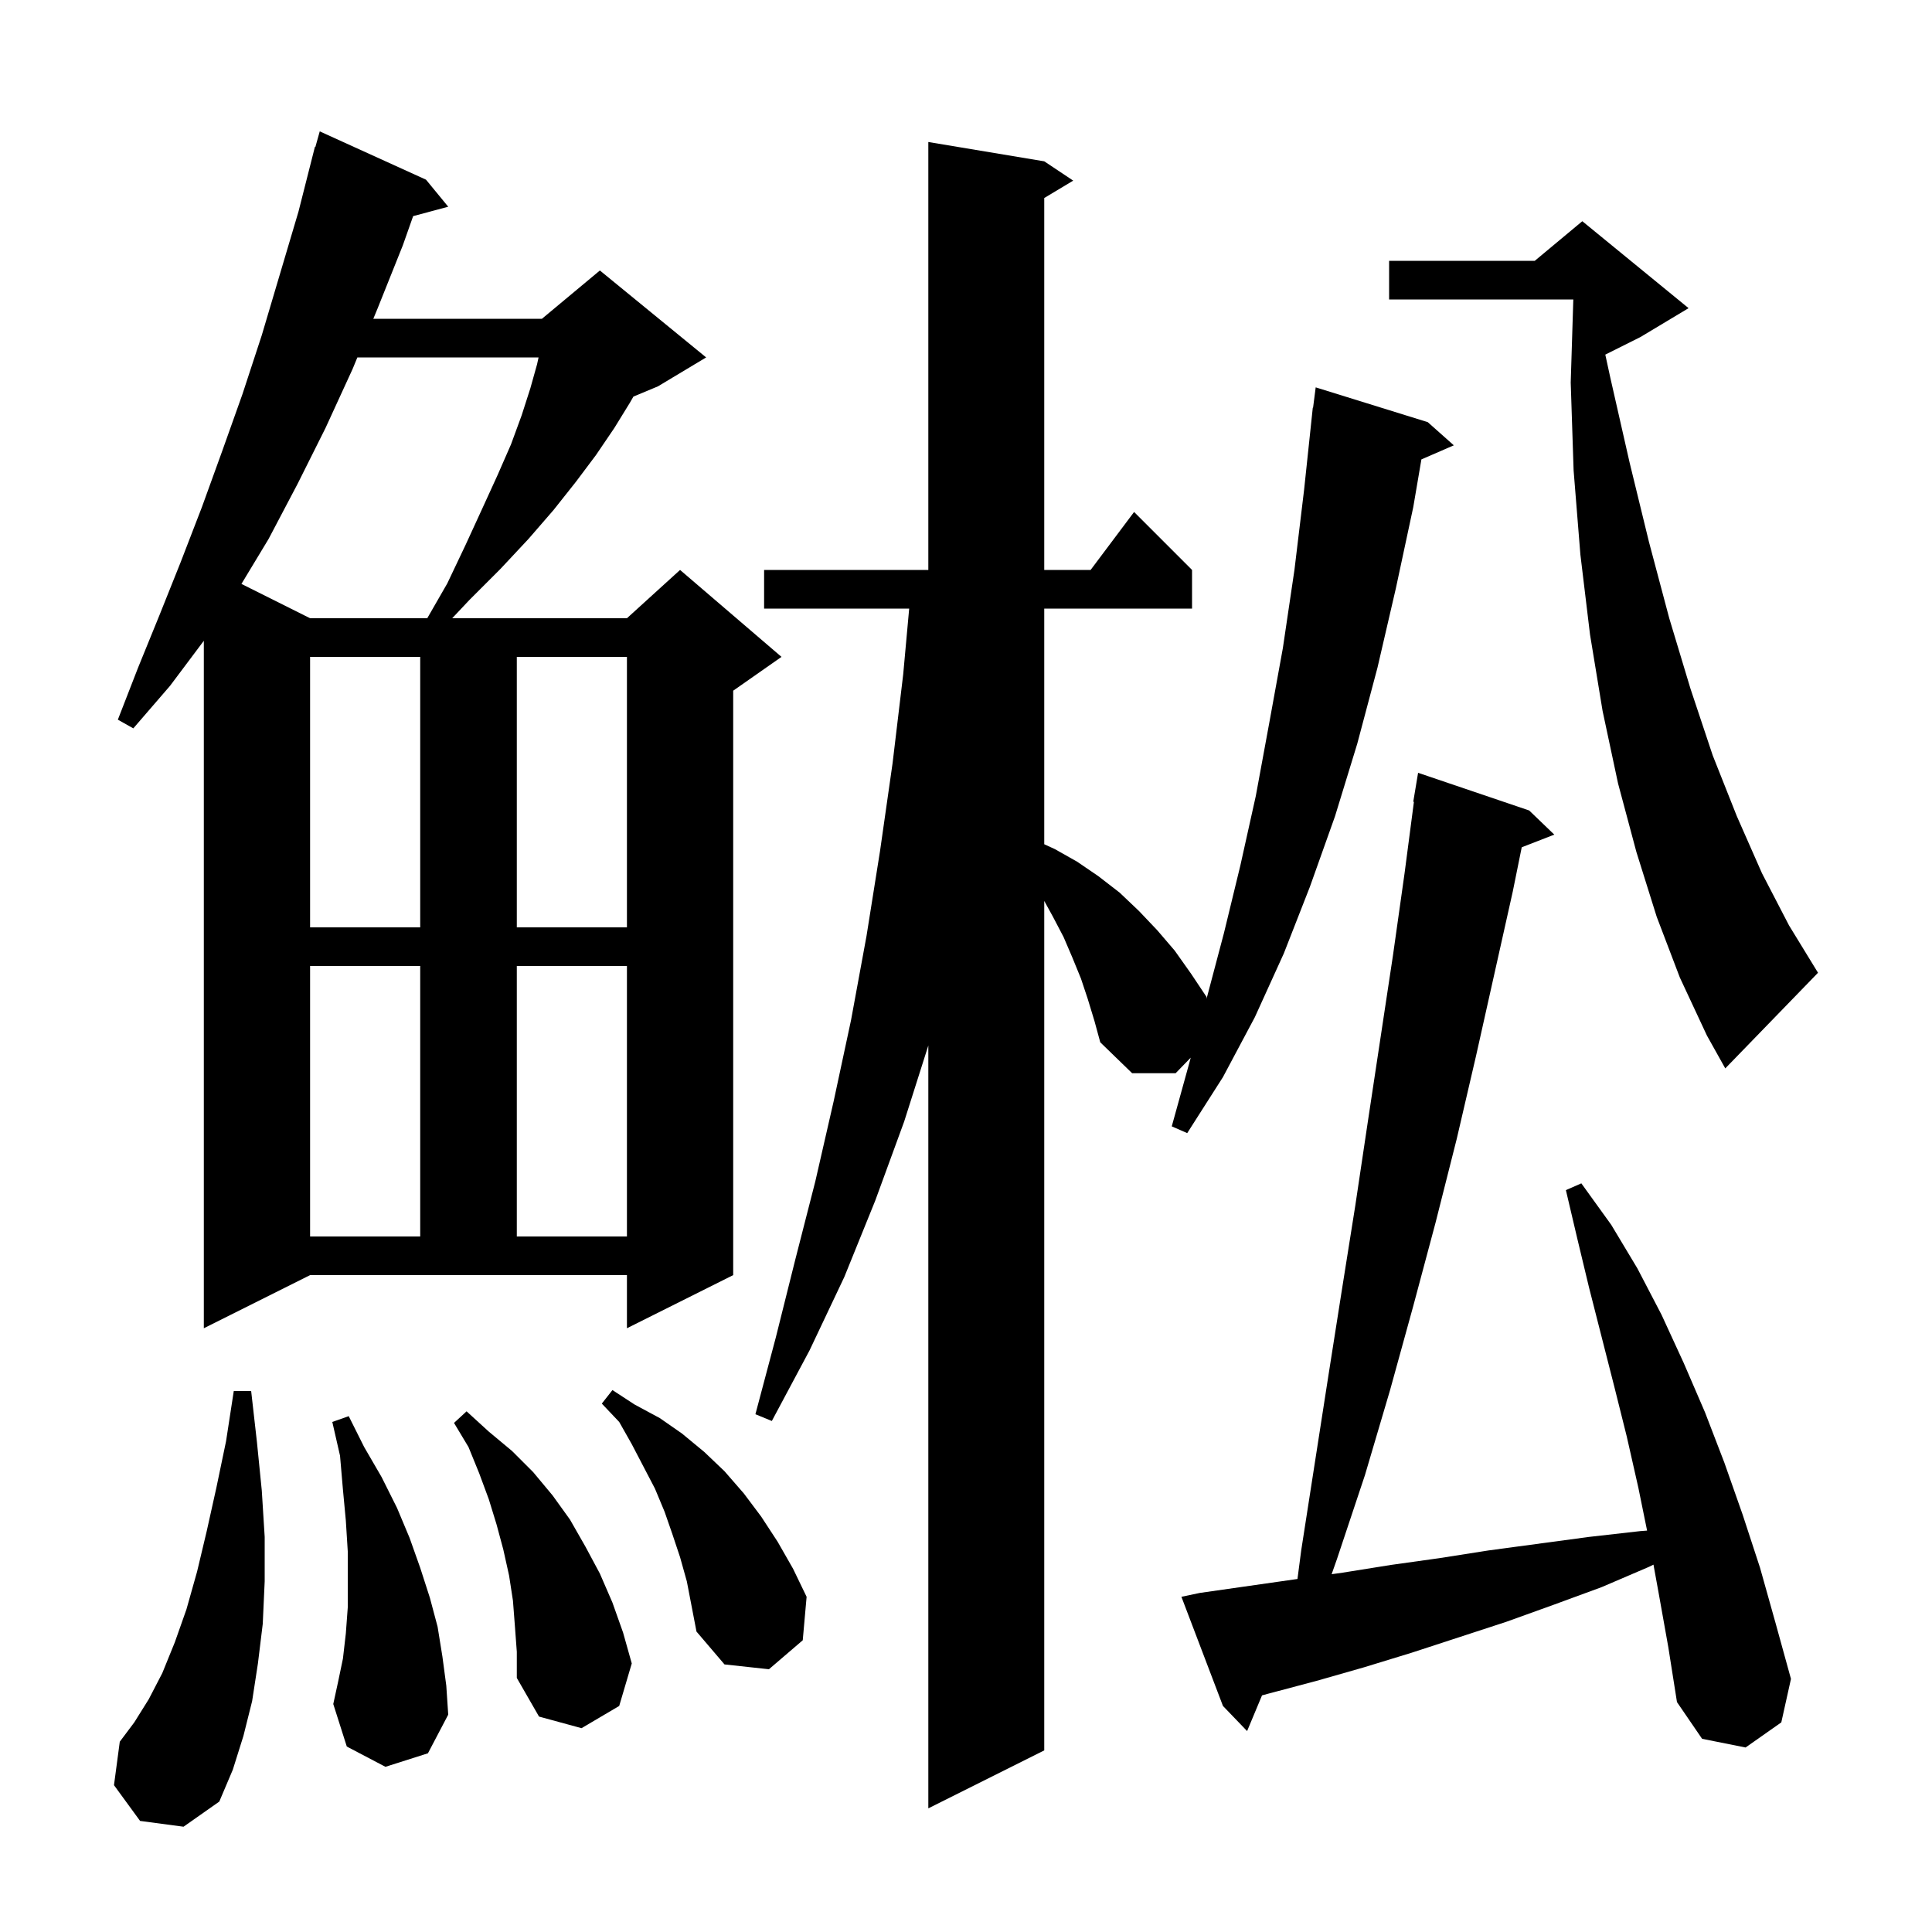<svg xmlns="http://www.w3.org/2000/svg" xmlns:xlink="http://www.w3.org/1999/xlink" version="1.1" baseProfile="full" viewBox="0 0 200 200" width="200" height="200">
<g fill="black">
<path d="M 112.6 103.4 L 111.9 101.3 L 111.0 99.1 L 110.1 97.0 L 109.0 94.9 L 108.1 93.264 L 108.1 181.2 L 96.1 187.2 L 96.1 108.23 L 93.6 116.1 L 90.6 124.3 L 87.4 132.2 L 83.8 139.8 L 79.9 147.1 L 78.2 146.4 L 80.3 138.5 L 82.3 130.5 L 84.4 122.3 L 86.3 114.0 L 88.1 105.6 L 89.7 96.9 L 91.1 88.1 L 92.4 79.0 L 93.5 69.8 L 94.118 63.0 L 79.1 63.0 L 79.1 59.0 L 96.1 59.0 L 96.1 14.7 L 108.1 16.7 L 111.1 18.7 L 108.1 20.5 L 108.1 59.0 L 112.9 59.0 L 117.4 53.0 L 123.4 59.0 L 123.4 63.0 L 108.1 63.0 L 108.1 87.396 L 109.2 87.9 L 111.5 89.2 L 113.7 90.7 L 115.9 92.4 L 117.9 94.3 L 119.8 96.3 L 121.6 98.4 L 123.3 100.8 L 124.9 103.2 L 124.9 103.4 L 126.7 96.6 L 128.4 89.6 L 130.0 82.4 L 131.4 74.8 L 132.8 67.1 L 134.0 59.0 L 135.0 50.7 L 135.9 42.2 L 135.929 42.204 L 136.2 40.1 L 147.8 43.7 L 150.5 46.1 L 147.143 47.557 L 146.3 52.5 L 144.5 60.9 L 142.6 69.1 L 140.5 77.0 L 138.2 84.5 L 135.6 91.8 L 132.9 98.7 L 129.9 105.3 L 126.6 111.5 L 122.9 117.3 L 121.3 116.6 L 123.1 110.1 L 123.265 109.486 L 121.7 111.1 L 117.2 111.1 L 113.9 107.9 L 113.3 105.7 Z M 14.5 188.5 L 11.8 184.8 L 12.4 180.3 L 13.9 178.3 L 15.4 175.9 L 16.8 173.2 L 18.1 170.0 L 19.3 166.6 L 20.4 162.7 L 21.4 158.5 L 22.4 154.0 L 23.4 149.2 L 24.2 144.0 L 26.0 144.0 L 26.6 149.3 L 27.1 154.3 L 27.4 159.1 L 27.4 163.7 L 27.2 168.1 L 26.7 172.2 L 26.1 176.1 L 25.2 179.7 L 24.1 183.2 L 22.7 186.5 L 19.0 189.1 Z M 171.7 164.9 L 171.167 161.971 L 170.7 162.2 L 165.8 164.3 L 160.9 166.1 L 155.9 167.9 L 146.1 171.1 L 141.2 172.6 L 136.3 174.0 L 131.4 175.3 L 130.644 175.505 L 129.1 179.2 L 126.6 176.6 L 122.3 165.3 L 124.2 164.9 L 134.0 163.5 L 134.314 163.456 L 134.7 160.5 L 137.5 142.5 L 138.9 133.6 L 140.3 124.8 L 141.6 116.1 L 144.2 98.9 L 145.4 90.4 L 146.368 83.005 L 146.3 83.0 L 146.8 80.0 L 158.3 83.9 L 160.9 86.4 L 157.529 87.711 L 156.6 92.3 L 152.8 109.3 L 150.8 117.9 L 148.6 126.6 L 146.3 135.2 L 143.9 143.9 L 141.3 152.7 L 138.4 161.4 L 137.85 162.961 L 139.0 162.8 L 144.0 162.0 L 149.0 161.3 L 154.1 160.5 L 164.5 159.1 L 169.8 158.5 L 170.506 158.447 L 169.6 154.0 L 168.4 148.7 L 167.1 143.5 L 164.5 133.3 L 163.3 128.3 L 162.1 123.2 L 163.7 122.5 L 166.8 126.8 L 169.5 131.3 L 172.0 136.1 L 174.3 141.1 L 176.5 146.2 L 178.5 151.4 L 180.4 156.8 L 182.2 162.3 L 183.8 168.0 L 185.4 173.8 L 184.4 178.3 L 180.7 180.9 L 176.2 180.0 L 173.6 176.2 L 172.7 170.5 Z M 53.3 168.3 L 53.1 165.7 L 52.7 163.1 L 52.1 160.4 L 51.4 157.8 L 50.6 155.2 L 49.6 152.5 L 48.5 149.8 L 47.0 147.3 L 48.3 146.1 L 50.6 148.2 L 53.0 150.2 L 55.2 152.4 L 57.2 154.8 L 59.0 157.3 L 60.6 160.1 L 62.1 162.9 L 63.4 165.9 L 64.5 169.0 L 65.4 172.2 L 64.1 176.6 L 60.2 178.9 L 55.8 177.7 L 53.5 173.7 L 53.5 171.0 Z M 39.9 182.9 L 35.9 180.8 L 34.5 176.4 L 35.0 174.1 L 35.5 171.7 L 35.8 169.1 L 36.0 166.4 L 36.0 160.6 L 35.8 157.4 L 35.5 154.2 L 35.2 150.7 L 34.4 147.2 L 36.1 146.6 L 37.7 149.8 L 39.5 152.9 L 41.1 156.1 L 42.4 159.2 L 43.5 162.3 L 44.5 165.4 L 45.3 168.4 L 45.8 171.5 L 46.2 174.5 L 46.4 177.5 L 44.3 181.5 Z M 70.4 161.2 L 69.6 158.8 L 68.8 156.5 L 67.8 154.1 L 65.4 149.5 L 64.1 147.2 L 62.3 145.3 L 63.4 143.9 L 65.7 145.4 L 68.3 146.8 L 70.6 148.4 L 72.9 150.3 L 75.0 152.3 L 77.0 154.6 L 78.8 157.0 L 80.5 159.6 L 82.1 162.4 L 83.5 165.3 L 83.1 169.8 L 79.6 172.8 L 75.0 172.3 L 72.1 168.9 L 71.1 163.7 Z M 21.1 137.5 L 21.1 66.333 L 17.6 71.0 L 13.8 75.4 L 12.2 74.5 L 14.3 69.1 L 16.5 63.7 L 18.7 58.2 L 20.9 52.5 L 23.0 46.7 L 25.1 40.8 L 27.1 34.7 L 30.9 21.9 L 32.6 15.2 L 32.648 15.214 L 33.1 13.6 L 44.1 18.6 L 46.4 21.4 L 42.768 22.373 L 41.7 25.4 L 39.1 31.9 L 38.646 33.0 L 56.1 33.0 L 62.1 28.0 L 73.1 37.0 L 68.1 40.0 L 65.573 41.053 L 65.2 41.7 L 63.6 44.3 L 61.7 47.1 L 59.6 49.9 L 57.3 52.8 L 54.7 55.8 L 51.8 58.9 L 48.6 62.1 L 46.812 64.0 L 64.9 64.0 L 70.4 59.0 L 80.9 68.0 L 75.9 71.5 L 75.9 132.0 L 64.9 137.5 L 64.9 132.0 L 32.1 132.0 Z M 32.1 100.0 L 32.1 128.0 L 43.5 128.0 L 43.5 100.0 Z M 53.5 100.0 L 53.5 128.0 L 64.9 128.0 L 64.9 100.0 Z M 171.5 94.9 L 169.4 88.2 L 167.5 81.1 L 165.9 73.6 L 164.6 65.7 L 163.6 57.4 L 162.9 48.7 L 162.6 39.6 L 162.869 31.0 L 143.8 31.0 L 143.8 27.0 L 158.88 27.0 L 163.8 22.9 L 174.8 31.9 L 169.8 34.9 L 166.18 36.71 L 166.7 39.1 L 168.7 47.9 L 170.7 56.1 L 172.8 64.0 L 175.0 71.3 L 177.3 78.2 L 179.8 84.5 L 182.4 90.4 L 185.2 95.8 L 188.2 100.7 L 178.6 110.6 L 176.7 107.2 L 173.9 101.2 Z M 32.1 68.0 L 32.1 96.0 L 43.5 96.0 L 43.5 68.0 Z M 53.5 68.0 L 53.5 96.0 L 64.9 96.0 L 64.9 68.0 Z M 36.995 37.0 L 36.5 38.2 L 33.7 44.3 L 30.8 50.1 L 27.8 55.8 L 24.994 60.447 L 32.1 64.0 L 44.23 64.0 L 46.3 60.4 L 48.2 56.4 L 49.9 52.7 L 51.5 49.2 L 52.9 46.0 L 54.0 43.0 L 54.9 40.2 L 55.6 37.7 L 55.752 37.0 Z " />
</g>
</svg>
